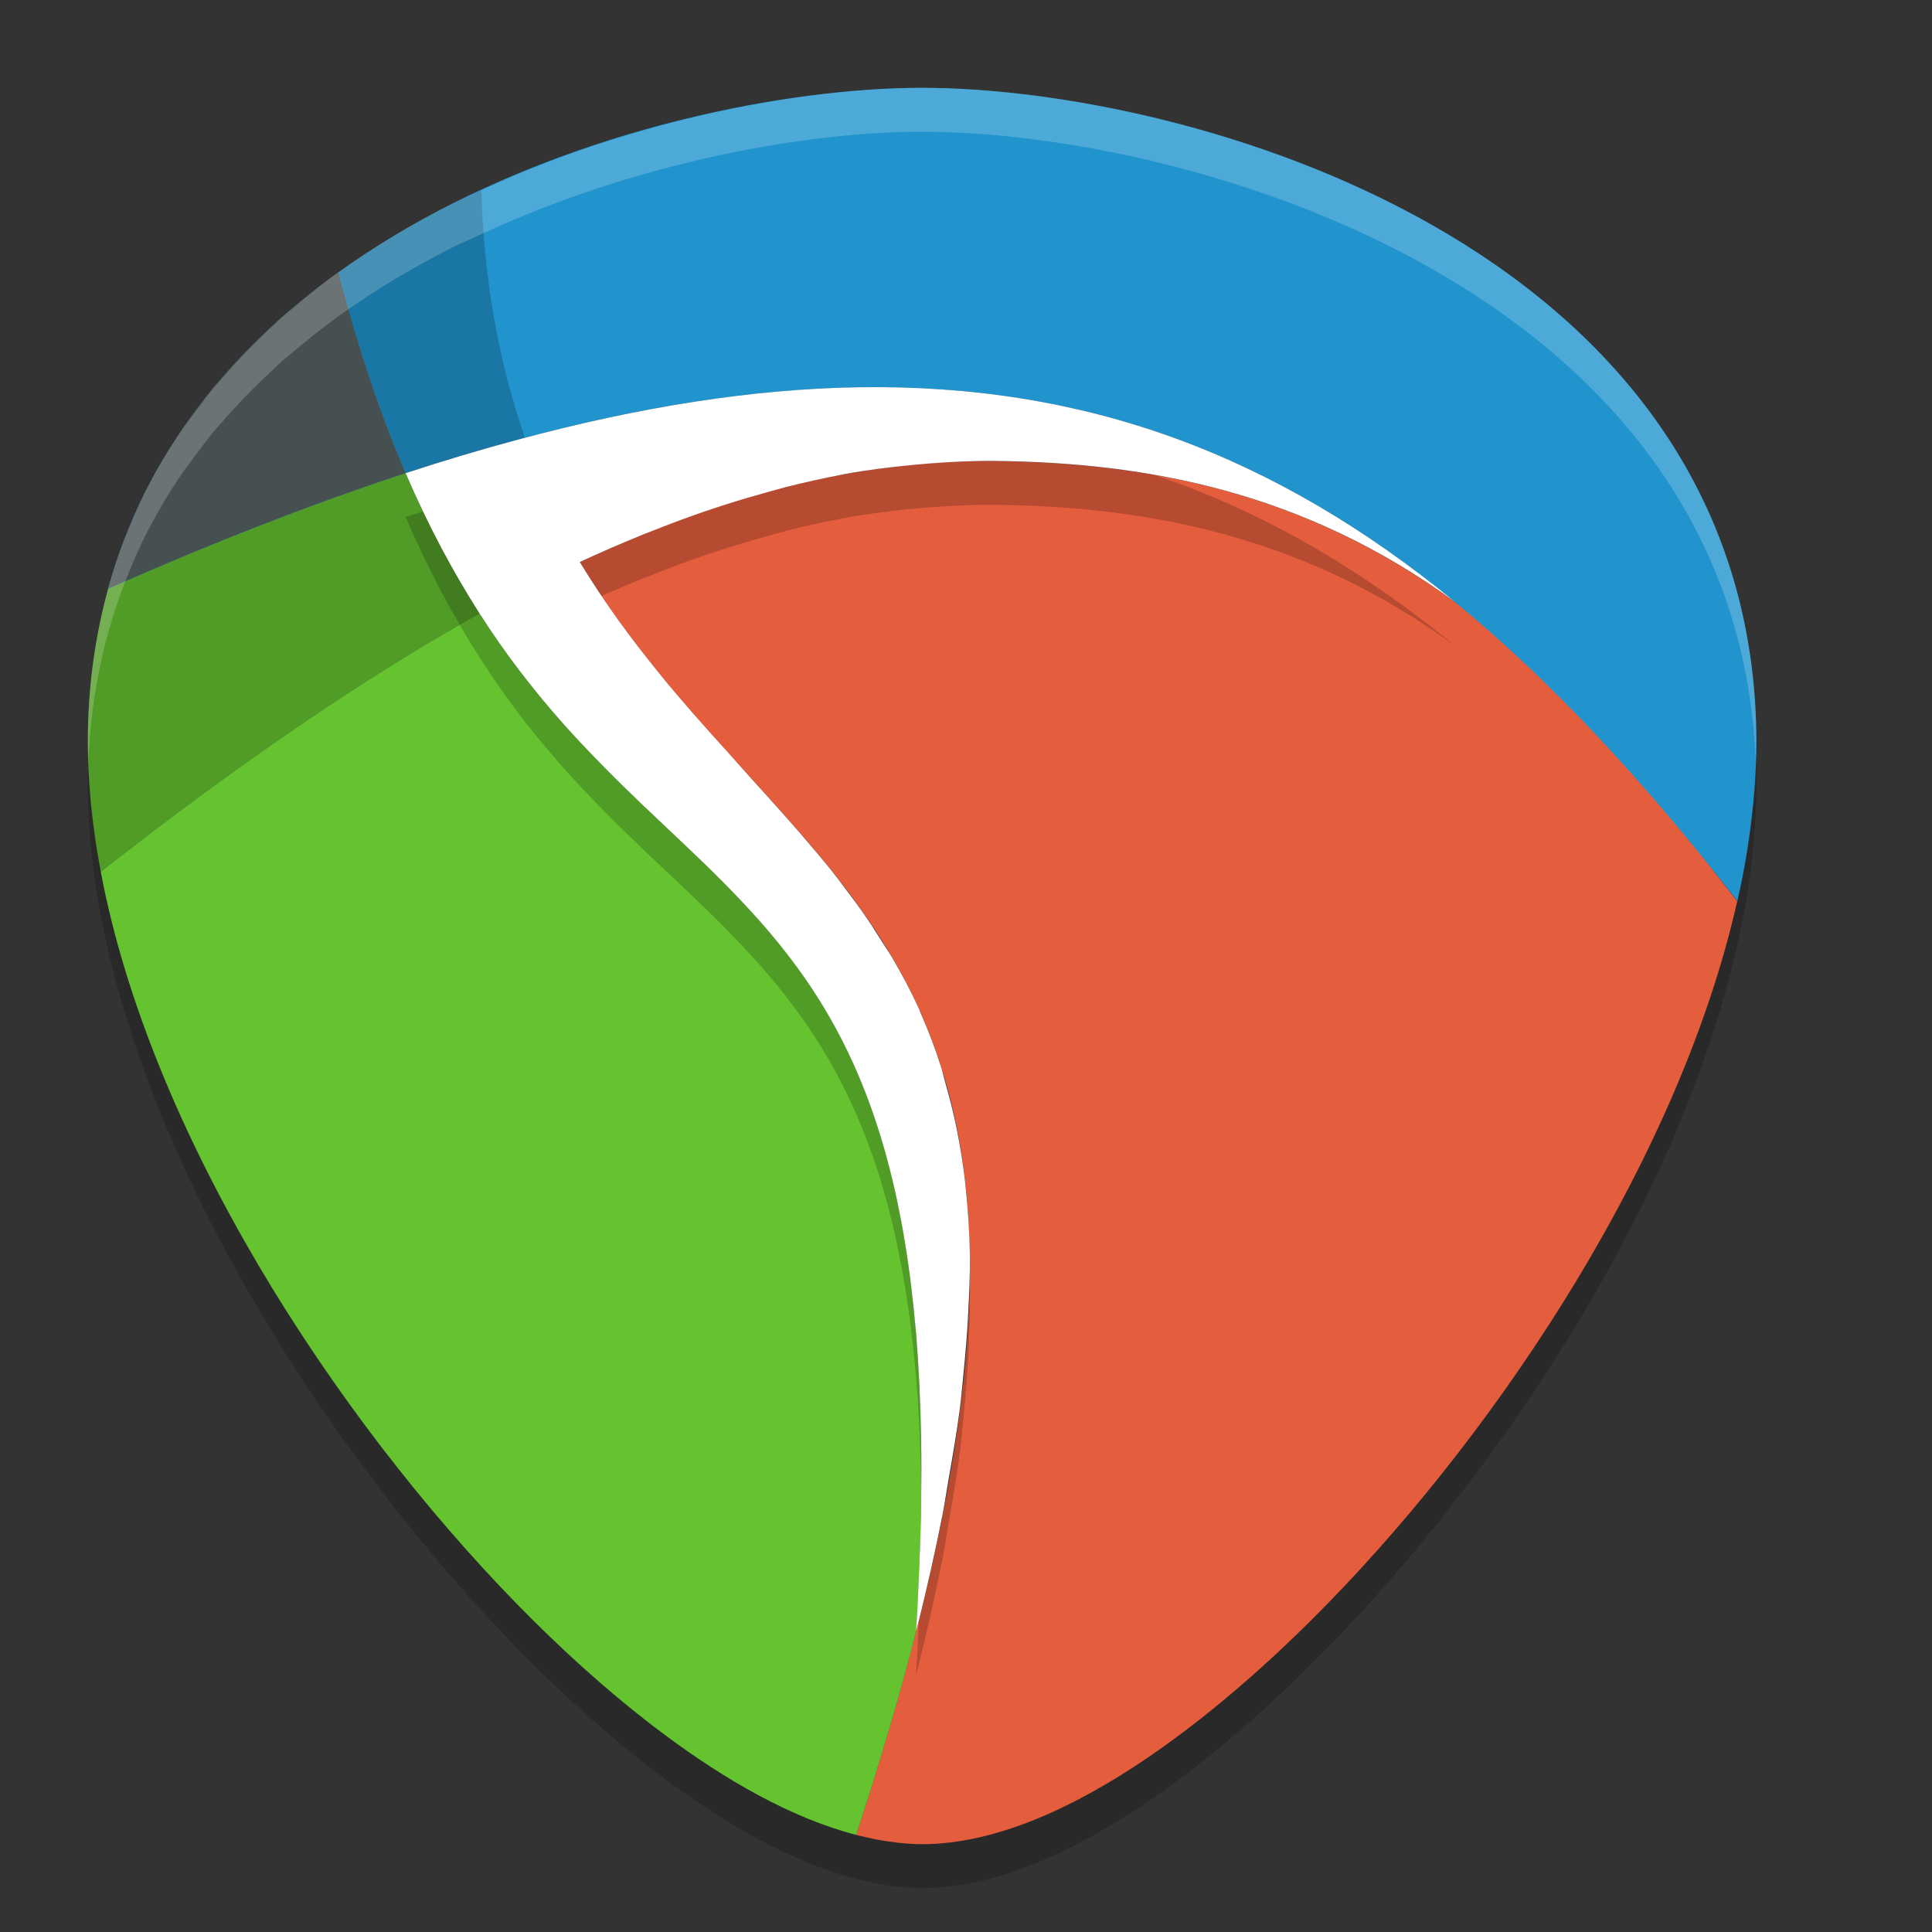 <svg xmlns="http://www.w3.org/2000/svg" width="22" height="22" version="1.1"><rect width="100%" height="100%" fill="#333333" stroke="none"/><defs>
<linearGradient id="ucPurpleBlue" x1="0%" y1="0%" x2="100%" y2="100%">
  <stop offset="0%" style="stop-color:#B794F4;stop-opacity:1"/>
  <stop offset="100%" style="stop-color:#4299E1;stop-opacity:1"/>
</linearGradient>
</defs>
 <path style="fill:#465051" d="m 10.5,1.5 c -1.246,0 -3.078,0.324 -4.768,1.108 -0.103,0.048 -0.207,0.091 -0.308,0.142 -0.43,0.217 -0.847,0.465 -1.239,0.747 -0.011,0.008 -0.022,0.017 -0.033,0.025 -0.06,0.044 -0.12,0.088 -0.179,0.134 -0.033,0.025 -0.064,0.053 -0.096,0.079 -0.067,0.053 -0.133,0.108 -0.199,0.164 -0.029,0.024 -0.059,0.047 -0.087,0.071 -0.009,0.008 -0.018,0.015 -0.027,0.023 -0.034,0.03 -0.066,0.064 -0.099,0.095 -0.062,0.057 -0.122,0.115 -0.182,0.174 -0.064,0.063 -0.126,0.127 -0.187,0.193 -0.062,0.067 -0.123,0.135 -0.183,0.204 -0.028,0.032 -0.058,0.063 -0.085,0.096 -0.025,0.03 -0.048,0.061 -0.072,0.092 -0.011,0.014 -0.021,0.03 -0.032,0.045 -0.044,0.057 -0.087,0.114 -0.129,0.173 -0.029,0.039 -0.06,0.077 -0.087,0.117 -0.051,0.073 -0.099,0.148 -0.147,0.224 0,0 0,9.5e-4 0,9.5e-4 0,0 -9.5e-4,0 -9.5e-4,0 C 2.264,5.557 2.175,5.714 2.094,5.877 2.024,6.016 1.962,6.16 1.903,6.307 c -0.01,0.025 -0.021,0.049 -0.031,0.074 -0.033,0.087 -0.065,0.175 -0.095,0.264 -0.021,0.063 -0.039,0.127 -0.058,0.191 -0.008,0.027 -0.017,0.054 -0.025,0.082 C 1.573,7.362 1.497,7.837 1.479,8.348 c -0.019,0.528 0.031,1.075 0.136,1.632 0.532,2.818 2.506,5.878 4.502,7.923 0.809,0.829 2.261,2.134 3.669,2.497 0.148,0.038 0.294,0.068 0.441,0.083 0.091,0.01 0.183,0.017 0.273,0.017 1.608,0 3.437,-1.627 4.384,-2.598 1.921,-1.968 3.821,-4.876 4.436,-7.604 0.071,-0.315 0.125,-0.629 0.16,-0.937 0.038,-0.344 0.054,-0.683 0.043,-1.014 C 19.339,3.174 13.365,1.5 10.5,1.5 Z M 9.802,4.74 C 10.08,4.735 10.35,4.744 10.618,4.76 10.35,4.744 10.079,4.735 9.802,4.74 Z m 0,0 c -0.262,0.004 -0.529,0.02 -0.801,0.043 0.271,-0.023 0.539,-0.038 0.801,-0.043 z M 10.838,4.777 c 0.204,0.017 0.406,0.041 0.605,0.07 C 11.244,4.817 11.042,4.793 10.838,4.777 Z M 8.789,4.805 C 8.587,4.825 8.381,4.849 8.172,4.88 8.381,4.849 8.586,4.825 8.789,4.805 Z m 2.864,0.072 c 0.248,0.042 0.493,0.092 0.733,0.153 C 12.146,4.969 11.901,4.919 11.653,4.877 Z M 7.902,4.921 C 7.693,4.956 7.481,4.995 7.265,5.039 7.48,4.995 7.693,4.956 7.902,4.921 Z m 4.65,0.156 c 0.191,0.053 0.38,0.111 0.566,0.176 C 12.932,5.189 12.743,5.13 12.552,5.077 Z m -5.519,0.008 C 6.762,5.145 6.485,5.212 6.203,5.287 6.485,5.212 6.761,5.145 7.033,5.086 Z m 6.321,0.254 c 0.194,0.074 0.385,0.154 0.574,0.241 -0.189,-0.087 -0.381,-0.168 -0.574,-0.241 z m 0.693,0.293 c 0.229,0.109 0.455,0.23 0.679,0.36 -0.224,-0.13 -0.45,-0.25 -0.679,-0.36 z m 0.865,0.473 C 15.078,6.207 15.244,6.314 15.408,6.426 15.244,6.314 15.078,6.207 14.911,6.106 Z M 15.617,6.571 C 15.834,6.726 16.049,6.887 16.262,7.062 16.049,6.887 15.834,6.726 15.617,6.571 Z M 8.646,8.965 c 0.243,0.267 0.484,0.533 0.71,0.802 C 9.129,9.498 8.89,9.234 8.646,8.965 Z m 0.834,0.953 c 0.079,0.097 0.154,0.197 0.229,0.297 -0.075,-0.1 -0.151,-0.2 -0.229,-0.297 z m 0.37,0.488 c 0.073,0.104 0.142,0.212 0.211,0.32 -0.068,-0.108 -0.137,-0.216 -0.211,-0.32 z m 0.333,0.514 c 0.103,0.177 0.2,0.359 0.288,0.552 -0.087,-0.193 -0.185,-0.375 -0.288,-0.552 z m 0.301,0.587 c 0.081,0.183 0.155,0.375 0.22,0.576 -0.065,-0.201 -0.139,-0.393 -0.22,-0.576 z m 0.278,0.796 c 0.041,0.148 0.081,0.298 0.113,0.457 -0.032,-0.159 -0.072,-0.31 -0.113,-0.457 z m 0.202,1.017 c 0.003,0.029 0.006,0.06 0.009,0.089 -0.003,-0.029 -0.006,-0.06 -0.009,-0.089 z m 0.035,1.443 c -0.01,0.208 -0.028,0.427 -0.051,0.651 0.023,-0.224 0.041,-0.444 0.051,-0.651 z m -0.088,1.013 c -0.032,0.253 -0.078,0.523 -0.127,0.798 0.049,-0.275 0.095,-0.545 0.127,-0.798 z m -0.187,1.151 c -0.079,0.402 -0.173,0.823 -0.289,1.273 0.115,-0.45 0.209,-0.871 0.289,-1.273 z"/>
 <path style="opacity:0.2" d="m 10.5,1.5 c -1.311,0 -3.24,0.341 -5.019,1.166 -0.108,0.05 -0.217,0.096 -0.324,0.149 -0.453,0.228 -0.892,0.489 -1.305,0.786 -0.012,0.009 -0.023,0.018 -0.035,0.026 -0.064,0.046 -0.126,0.093 -0.188,0.141 -0.035,0.027 -0.067,0.056 -0.102,0.083 -0.071,0.056 -0.14,0.114 -0.209,0.173 -0.03,0.026 -0.062,0.049 -0.092,0.075 -0.009,0.008 -0.019,0.016 -0.028,0.024 -0.036,0.032 -0.069,0.067 -0.104,0.1 -0.065,0.06 -0.129,0.121 -0.191,0.184 -0.067,0.066 -0.133,0.134 -0.197,0.203 -0.066,0.07 -0.13,0.142 -0.192,0.215 -0.029,0.034 -0.061,0.066 -0.09,0.101 -0.026,0.032 -0.051,0.065 -0.076,0.097 -0.012,0.015 -0.022,0.032 -0.034,0.047 -0.046,0.06 -0.091,0.12 -0.136,0.182 -0.03,0.041 -0.063,0.081 -0.092,0.123 -0.053,0.077 -0.104,0.155 -0.154,0.235 0,0 0,0.001 0,0.001 0,0 -10e-4,0 -10e-4,0 C 1.83,5.771 1.737,5.936 1.651,6.107 1.578,6.254 1.512,6.405 1.45,6.56 1.44,6.586 1.428,6.611 1.418,6.638 1.383,6.729 1.349,6.822 1.318,6.916 1.297,6.982 1.278,7.05 1.258,7.117 1.25,7.146 1.24,7.174 1.232,7.203 1.103,7.67 1.023,8.171 1.004,8.708 0.984,9.264 1.037,9.84 1.148,10.426 c 0.56,2.966 2.638,6.187 4.739,8.34 0.851,0.872 2.38,2.246 3.862,2.629 0.156,0.04 0.31,0.071 0.464,0.088 0.096,0.01 0.192,0.018 0.287,0.018 1.693,0 3.618,-1.713 4.614,-2.734 2.022,-2.072 4.023,-5.133 4.669,-8.004 0.075,-0.332 0.132,-0.662 0.168,-0.986 C 19.992,9.413 20.009,9.057 19.996,8.708 19.804,3.262 13.515,1.5 10.5,1.5 Z M 9.765,4.91 c 0.293,-0.005 0.578,0.005 0.859,0.021 -0.282,-0.017 -0.567,-0.026 -0.859,-0.021 z m 0,0 c -0.275,0.005 -0.557,0.021 -0.843,0.045 0.286,-0.024 0.568,-0.04 0.843,-0.045 z m 1.091,0.039 c 0.215,0.018 0.427,0.043 0.637,0.073 -0.21,-0.031 -0.421,-0.056 -0.637,-0.073 z m -2.156,0.029 c -0.213,0.021 -0.43,0.047 -0.649,0.079 0.22,-0.032 0.436,-0.058 0.649,-0.079 z m 3.015,0.076 c 0.261,0.044 0.519,0.097 0.771,0.161 -0.253,-0.065 -0.51,-0.117 -0.771,-0.161 z m -3.948,0.047 c -0.22,0.036 -0.444,0.078 -0.671,0.124 0.227,-0.046 0.451,-0.088 0.671,-0.124 z M 12.66,5.266 C 12.861,5.321 13.06,5.383 13.256,5.451 13.06,5.383 12.861,5.321 12.66,5.266 Z m -5.81,0.009 C 6.565,5.337 6.273,5.408 5.977,5.486 6.274,5.408 6.565,5.337 6.851,5.274 Z m 6.653,0.268 c 0.204,0.078 0.405,0.162 0.604,0.254 -0.199,-0.092 -0.401,-0.176 -0.604,-0.254 z m 0.729,0.309 c 0.241,0.115 0.479,0.243 0.715,0.379 C 14.713,6.093 14.475,5.966 14.234,5.851 Z m 0.91,0.498 c 0.175,0.106 0.35,0.219 0.522,0.337 C 15.493,6.567 15.319,6.455 15.144,6.349 Z M 15.887,6.838 C 16.115,7.001 16.341,7.171 16.566,7.354 16.341,7.171 16.115,7.001 15.887,6.838 Z M 8.548,9.358 c 0.256,0.282 0.509,0.561 0.747,0.845 C 9.057,9.919 8.805,9.641 8.548,9.358 Z m 0.878,1.003 c 0.083,0.102 0.162,0.207 0.241,0.312 -0.079,-0.105 -0.158,-0.21 -0.241,-0.312 z m 0.39,0.514 c 0.077,0.109 0.15,0.223 0.222,0.337 -0.072,-0.114 -0.144,-0.228 -0.222,-0.337 z m 0.351,0.541 c 0.108,0.186 0.211,0.378 0.303,0.581 -0.092,-0.203 -0.194,-0.395 -0.303,-0.581 z m 0.316,0.618 c 0.085,0.193 0.163,0.394 0.231,0.606 -0.068,-0.212 -0.146,-0.414 -0.231,-0.606 z m 0.293,0.838 c 0.044,0.156 0.086,0.314 0.119,0.481 -0.033,-0.168 -0.075,-0.326 -0.119,-0.481 z m 0.213,1.07 c 0.004,0.031 0.007,0.063 0.01,0.094 -0.003,-0.031 -0.006,-0.063 -0.01,-0.094 z m 0.037,1.519 c -0.01,0.218 -0.03,0.45 -0.054,0.686 0.024,-0.236 0.043,-0.467 0.054,-0.686 z m -0.093,1.066 c -0.034,0.266 -0.082,0.55 -0.134,0.84 0.051,-0.289 0.1,-0.574 0.134,-0.84 z m -0.197,1.212 c -0.084,0.423 -0.182,0.866 -0.304,1.34 0.122,-0.474 0.22,-0.917 0.304,-1.34 z"/>
 <path style="fill:#e45e3e" d="m 11.34,5.25 c -0.57,-0.007 -1.144,0.043 -1.727,0.149 -3.19e-4,5.85e-5 -6.5e-4,-5.8e-5 -10e-4,0 -0.971,0.177 -1.966,0.511 -3.011,1.001 0.143,0.234 0.291,0.455 0.442,0.666 0.152,0.211 0.307,0.41 0.464,0.603 1.097,1.348 2.279,2.317 2.961,3.828 1.21e-4,2.68e-4 -1.21e-4,7e-4 0,10e-4 0.341,0.756 0.557,1.647 0.575,2.788 5e-6,3.35e-4 -5e-6,6.5e-4 0,0.001 0.018,1.142 -0.161,2.534 -0.612,4.292 -0.182,0.71 -0.407,1.479 -0.683,2.315 0.156,0.04 0.31,0.071 0.464,0.088 0.096,0.01 0.192,0.018 0.287,0.018 1.693,0 3.618,-1.713 4.614,-2.734 2.022,-2.072 4.023,-5.133 4.669,-8.004 C 18.712,8.884 17.87,7.807 16.566,6.855 14.846,5.599 13.064,5.27 11.34,5.25 Z"/>
 <path style="fill:#519c26" d="M 1.232,6.703 C 1.103,7.17 1.023,7.67 1.004,8.208 0.985,8.763 1.037,9.34 1.147,9.925 2.704,8.708 4.127,7.728 5.461,6.986 5.167,6.529 4.884,6.004 4.619,5.388 4.619,5.387 1.794,4.775 1.232,6.703 Z"/>
 <path style="fill:#2194cd" d="M 19.996,8.208 C 19.804,2.762 13.515,1 10.5,1 c -1.391,0 -3.478,0.376 -5.343,1.315 C 4.705,2.543 4.266,2.805 3.853,3.102 2.643,3.972 1.66,5.149 1.232,6.703 2.436,6.173 3.563,5.733 4.619,5.387 5.056,5.244 5.481,5.118 5.895,5.007 10.388,3.797 13.606,4.429 16.566,6.854 c 1.09,0.894 2.146,2.029 3.218,3.407 0.075,-0.332 0.131,-0.661 0.167,-0.986 0.041,-0.362 0.058,-0.719 0.045,-1.068 z"/>
 <path style="fill:#65c32f" d="M 5.461,6.986 C 4.127,7.728 2.704,8.708 1.147,9.925 c 0.56,2.966 2.638,6.187 4.739,8.34 0.851,0.872 2.38,2.246 3.863,2.629 0.275,-0.837 0.501,-1.605 0.683,-2.315 3e-5,-1.19e-4 -3e-5,-1.86e-4 0,-3.72e-4 0,0 0,-3.73e-4 0,-3.73e-4 0.017,-0.268 0.03,-0.526 0.039,-0.776 0,0 0,-3.73e-4 0,-3.73e-4 0.01,-0.25 0.016,-0.491 0.019,-0.725 0,0 0,-3.73e-4 0,-3.73e-4 0.003,-0.233 0.003,-0.458 -7.5e-4,-0.675 0,0 0,-3.73e-4 0,-3.73e-4 -0.007,-0.434 -0.026,-0.837 -0.057,-1.212 0,0 0,-3.73e-4 0,-3.73e-4 -0.015,-0.187 -0.034,-0.368 -0.055,-0.542 0,0 0,-3.73e-4 0,-3.73e-4 -0.042,-0.348 -0.096,-0.67 -0.159,-0.969 -0.285,-1.345 -0.772,-2.227 -1.364,-2.953 0,0 0,-3.73e-4 0,-3.73e-4 C 8.788,10.645 8.721,10.566 8.653,10.489 8.516,10.335 8.375,10.187 8.23,10.041 7.941,9.75 7.636,9.47 7.326,9.173 7.171,9.025 7.015,8.873 6.857,8.713 6.779,8.634 6.7,8.552 6.622,8.468 c 0,0 -3.77e-4,-3.725e-4 -3.77e-4,-3.725e-4 C 6.386,8.216 6.15,7.944 5.918,7.64 5.764,7.437 5.611,7.221 5.461,6.986 Z"/>
 <path style="fill:#465051" d="M 3.853,3.102 C 3.777,3.156 3.703,3.212 3.629,3.268 3.491,3.374 3.357,3.485 3.227,3.599 c -0.009,0.008 -0.019,0.016 -0.028,0.024 -1.289e-4,1.137e-4 -2.449e-4,1.864e-4 -3.768e-4,3.729e-4 -0.278,0.247 -0.539,0.513 -0.776,0.801 -5.89e-5,7.05e-5 5.92e-5,3.725e-4 0,3.725e-4 -0.026,0.032 -0.051,0.064 -0.076,0.096 -0.091,0.114 -0.179,0.231 -0.262,0.352 -0.053,0.077 -0.105,0.156 -0.155,0.236 -5.43e-5,8.8e-5 5.42e-5,1.865e-4 0,3.73e-4 C 1.831,5.27 1.737,5.436 1.652,5.607 1.579,5.754 1.512,5.905 1.45,6.06 c -0.01,0.026 -0.022,0.051 -0.032,0.078 -4.06e-5,1.065e-4 4.06e-5,1.865e-4 0,3.73e-4 -0.035,0.091 -0.068,0.184 -0.099,0.278 -0.022,0.066 -0.041,0.134 -0.061,0.201 -0.008,0.029 -0.018,0.057 -0.026,0.086 -3.13e-5,1.135e-4 3.11e-5,1.86e-4 0,3.725e-4 C 2.436,6.173 3.563,5.733 4.619,5.388 4.34,4.738 4.082,3.985 3.853,3.102 Z"/>
 <path style="opacity:0.2" d="M 9.765,4.91 C 8.579,4.93 7.299,5.129 5.895,5.507 5.48,5.618 5.056,5.745 4.619,5.888 4.884,6.504 5.168,7.028 5.461,7.486 5.611,7.721 5.763,7.937 5.918,8.14 6.15,8.444 6.385,8.716 6.621,8.968 h 10e-4 c 0.078,0.084 0.157,0.165 0.235,0.245 0.157,0.16 0.314,0.313 0.469,0.461 0.31,0.296 0.615,0.576 0.904,0.867 0.145,0.146 0.285,0.294 0.422,0.448 0.068,0.077 0.135,0.156 0.201,0.236 0.592,0.725 1.079,1.608 1.364,2.953 0.063,0.299 0.117,0.621 0.159,0.969 0.021,0.174 0.04,0.355 0.056,0.542 0.031,0.375 0.05,0.778 0.057,1.212 v 0.001 c 0.004,0.217 0.004,0.442 10e-4,0.675 -0.003,0.233 -0.01,0.475 -0.02,0.725 v 0.001 c -0.01,0.25 -0.022,0.509 -0.039,0.776 0.122,-0.475 0.22,-0.918 0.304,-1.342 0.025,-0.129 0.041,-0.246 0.063,-0.37 0.051,-0.29 0.1,-0.575 0.134,-0.842 0.017,-0.131 0.026,-0.253 0.039,-0.379 0.024,-0.236 0.043,-0.467 0.054,-0.686 0.011,-0.23 0.022,-0.461 0.019,-0.673 -5e-6,-3.15e-4 5e-6,-6.5e-4 0,-10e-4 0,0 0,-0.001 0,-0.001 -0.004,-0.263 -0.022,-0.51 -0.046,-0.748 -0.003,-0.032 -0.006,-0.064 -0.01,-0.096 -0.024,-0.205 -0.056,-0.399 -0.094,-0.587 -0.035,-0.175 -0.077,-0.339 -0.123,-0.501 -0.02,-0.069 -0.035,-0.143 -0.057,-0.21 -0.068,-0.213 -0.146,-0.417 -0.232,-0.61 -0.005,-0.012 -0.009,-0.025 -0.014,-0.036 0,0 0,-10e-4 0,-10e-4 -0.092,-0.203 -0.194,-0.395 -0.303,-0.581 -0.041,-0.07 -0.086,-0.136 -0.129,-0.204 -0.072,-0.114 -0.144,-0.228 -0.222,-0.337 -0.048,-0.068 -0.098,-0.135 -0.148,-0.201 -0.082,-0.109 -0.165,-0.219 -0.251,-0.325 -0.039,-0.048 -0.079,-0.094 -0.118,-0.142 C 9.059,9.921 8.806,9.642 8.548,9.358 8.465,9.267 8.385,9.174 8.301,9.081 8.037,8.789 7.77,8.492 7.508,8.17 c -1.595e-4,-1.96e-4 1.595e-4,-8e-4 0,-10e-4 C 7.351,7.976 7.196,7.777 7.044,7.566 6.893,7.356 6.745,7.134 6.602,6.9 6.843,6.787 7.082,6.684 7.319,6.588 c 0.062,-0.025 0.122,-0.048 0.184,-0.072 0.175,-0.069 0.349,-0.133 0.521,-0.192 0.075,-0.026 0.149,-0.05 0.224,-0.074 0.161,-0.052 0.322,-0.099 0.481,-0.143 0.072,-0.02 0.145,-0.041 0.217,-0.06 0.214,-0.054 0.428,-0.102 0.64,-0.142 0.009,-0.002 0.018,-0.004 0.027,-0.006 0,0 0.001,0 0.001,0 0.255,-0.047 0.507,-0.078 0.76,-0.103 0.072,-0.007 0.143,-0.013 0.215,-0.019 0.251,-0.019 0.502,-0.031 0.752,-0.028 1.724,0.02 3.506,0.349 5.226,1.604 C 14.531,5.687 12.374,4.866 9.765,4.91 Z"/>
 <path style="opacity:0.2" d="M 5.482,2.166 C 5.374,2.216 5.264,2.262 5.157,2.315 4.705,2.543 4.266,2.804 3.853,3.102 c -0.012,0.009 -0.023,0.019 -0.035,0.027 0.012,-0.009 0.023,-0.018 0.035,-0.026 0.229,0.883 0.488,1.635 0.767,2.285 0.437,-0.143 0.861,-0.269 1.275,-0.381 0.028,-0.007 0.054,-0.013 0.082,-0.021 C 5.669,4.09 5.508,3.149 5.482,2.166 Z"/>
 <path style="fill:#ffffff" d="M 9.765,4.41 C 8.579,4.43 7.299,4.629 5.895,5.007 5.48,5.118 5.056,5.245 4.619,5.388 4.884,6.004 5.168,6.528 5.461,6.986 5.611,7.221 5.763,7.437 5.918,7.64 6.15,7.944 6.385,8.216 6.621,8.468 h 10e-4 c 0.078,0.084 0.157,0.165 0.235,0.245 0.157,0.16 0.314,0.313 0.469,0.461 0.31,0.296 0.615,0.576 0.904,0.867 0.145,0.146 0.285,0.294 0.422,0.448 0.068,0.077 0.135,0.156 0.201,0.236 0.592,0.725 1.079,1.608 1.364,2.953 0.063,0.299 0.117,0.621 0.159,0.969 0.021,0.174 0.04,0.355 0.056,0.542 0.031,0.375 0.05,0.778 0.057,1.212 v 10e-4 c 0.004,0.217 0.004,0.442 10e-4,0.675 -0.003,0.233 -0.01,0.475 -0.02,0.725 v 10e-4 c -0.01,0.25 -0.022,0.509 -0.039,0.776 0.122,-0.475 0.22,-0.918 0.304,-1.342 0.025,-0.129 0.041,-0.246 0.063,-0.37 0.051,-0.29 0.1,-0.575 0.134,-0.842 0.017,-0.131 0.026,-0.253 0.039,-0.379 0.024,-0.236 0.043,-0.467 0.054,-0.686 0.011,-0.23 0.022,-0.461 0.019,-0.673 -5e-6,-3.16e-4 5e-6,-6.5e-4 0,-10e-4 0,0 0,-0.001 0,-0.001 -0.004,-0.263 -0.022,-0.51 -0.046,-0.748 -0.003,-0.032 -0.006,-0.064 -0.01,-0.096 -0.024,-0.205 -0.056,-0.399 -0.094,-0.587 -0.035,-0.175 -0.077,-0.339 -0.123,-0.501 -0.02,-0.069 -0.035,-0.143 -0.057,-0.21 -0.068,-0.213 -0.146,-0.417 -0.232,-0.61 -0.005,-0.012 -0.009,-0.025 -0.014,-0.036 0,0 0,-10e-4 0,-10e-4 -0.092,-0.203 -0.194,-0.395 -0.303,-0.581 -0.041,-0.07 -0.086,-0.136 -0.129,-0.204 -0.072,-0.114 -0.144,-0.228 -0.222,-0.337 -0.048,-0.068 -0.098,-0.135 -0.148,-0.201 C 9.585,10.064 9.503,9.955 9.416,9.849 9.377,9.801 9.337,9.754 9.298,9.707 9.059,9.421 8.806,9.142 8.548,8.858 8.465,8.767 8.385,8.674 8.301,8.581 8.037,8.29 7.77,7.992 7.508,7.67 c -1.595e-4,-1.96e-4 1.595e-4,-8e-4 0,-0.001 C 7.351,7.476 7.196,7.277 7.044,7.066 6.893,6.856 6.745,6.634 6.602,6.4 6.843,6.287 7.082,6.185 7.319,6.088 c 0.062,-0.025 0.122,-0.048 0.184,-0.072 0.175,-0.069 0.349,-0.133 0.521,-0.192 0.075,-0.026 0.149,-0.05 0.224,-0.074 0.161,-0.052 0.322,-0.099 0.481,-0.143 0.072,-0.02 0.145,-0.041 0.217,-0.06 0.214,-0.054 0.428,-0.102 0.64,-0.142 0.009,-0.002 0.018,-0.004 0.027,-0.006 0,0 0.001,0 0.001,0 0.255,-0.047 0.507,-0.078 0.76,-0.103 0.072,-0.007 0.143,-0.013 0.215,-0.019 0.251,-0.019 0.502,-0.031 0.752,-0.028 1.724,0.02 3.506,0.349 5.226,1.604 C 14.531,5.187 12.374,4.367 9.765,4.41 Z"/>
 <path style="opacity:0.2;fill:#ffffff" d="m 10.5,1 c -1.311,0 -3.24,0.341 -5.019,1.166 -0.108,0.05 -0.217,0.096 -0.324,0.149 -0.453,0.228 -0.892,0.489 -1.305,0.786 -0.012,0.009 -0.023,0.018 -0.035,0.026 -0.064,0.046 -0.126,0.093 -0.188,0.141 -0.035,0.027 -0.067,0.056 -0.102,0.083 -0.071,0.056 -0.14,0.114 -0.209,0.173 -0.03,0.026 -0.062,0.049 -0.092,0.075 -0.009,0.008 -0.019,0.016 -0.028,0.024 -0.036,0.032 -0.069,0.067 -0.104,0.1 -0.065,0.06 -0.129,0.121 -0.191,0.184 -0.067,0.066 -0.133,0.134 -0.197,0.203 -0.066,0.07 -0.13,0.142 -0.192,0.215 -0.029,0.034 -0.061,0.066 -0.09,0.101 -0.026,0.032 -0.051,0.065 -0.076,0.097 -0.012,0.015 -0.022,0.032 -0.034,0.047 -0.046,0.06 -0.091,0.12 -0.136,0.182 -0.03,0.041 -0.063,0.081 -0.092,0.123 -0.053,0.077 -0.104,0.155 -0.154,0.235 v 0.001 h -9.75e-4 C 1.83,5.271 1.737,5.436 1.651,5.607 1.578,5.754 1.512,5.905 1.45,6.06 c -0.01,0.026 -0.022,0.052 -0.032,0.078 -0.035,0.091 -0.069,0.184 -0.1,0.278 -0.022,0.066 -0.041,0.134 -0.061,0.201 -0.008,0.029 -0.018,0.057 -0.026,0.086 C 1.103,7.171 1.023,7.671 1.004,8.208 0.998,8.365 1,8.525 1.006,8.685 1.027,8.157 1.105,7.663 1.232,7.203 c 0.008,-0.029 0.018,-0.057 0.026,-0.086 0.02,-0.068 0.039,-0.135 0.061,-0.201 0.031,-0.094 0.065,-0.187 0.1,-0.278 0.01,-0.026 0.022,-0.052 0.032,-0.078 C 1.512,6.405 1.578,6.254 1.651,6.107 1.737,5.936 1.83,5.771 1.93,5.61 h 9.75e-4 v -10e-4 c 0.05,-0.08 0.101,-0.158 0.154,-0.235 0.029,-0.042 0.062,-0.082 0.092,-0.123 0.044,-0.061 0.089,-0.122 0.136,-0.182 0.012,-0.015 0.022,-0.032 0.034,-0.047 0.025,-0.032 0.05,-0.065 0.076,-0.097 0.029,-0.035 0.061,-0.066 0.09,-0.101 C 2.576,4.752 2.64,4.681 2.705,4.61 2.77,4.541 2.835,4.474 2.902,4.407 2.965,4.345 3.029,4.284 3.094,4.224 c 0.035,-0.033 0.069,-0.068 0.104,-0.1 0.009,-0.008 0.019,-0.016 0.028,-0.024 0.03,-0.026 0.062,-0.05 0.092,-0.075 0.069,-0.059 0.138,-0.117 0.209,-0.173 0.034,-0.027 0.067,-0.056 0.102,-0.083 0.062,-0.048 0.125,-0.094 0.188,-0.141 0.012,-0.009 0.023,-0.018 0.035,-0.026 C 4.266,3.304 4.705,3.043 5.157,2.815 5.264,2.762 5.374,2.716 5.482,2.666 7.26,1.841 9.189,1.5 10.5,1.5 c 3.009,0 9.274,1.755 9.493,7.172 0.005,-0.156 0.008,-0.311 0.003,-0.464 C 19.804,2.762 13.515,1 10.5,1 Z m 0.355,3.449 c 0.215,0.018 0.427,0.043 0.637,0.073 -0.21,-0.031 -0.421,-0.056 -0.637,-0.073 z m 0,0.5 c 0.215,0.018 0.427,0.043 0.637,0.073 -0.209,-0.03 -0.422,-0.056 -0.637,-0.073 z"/>
</svg>
